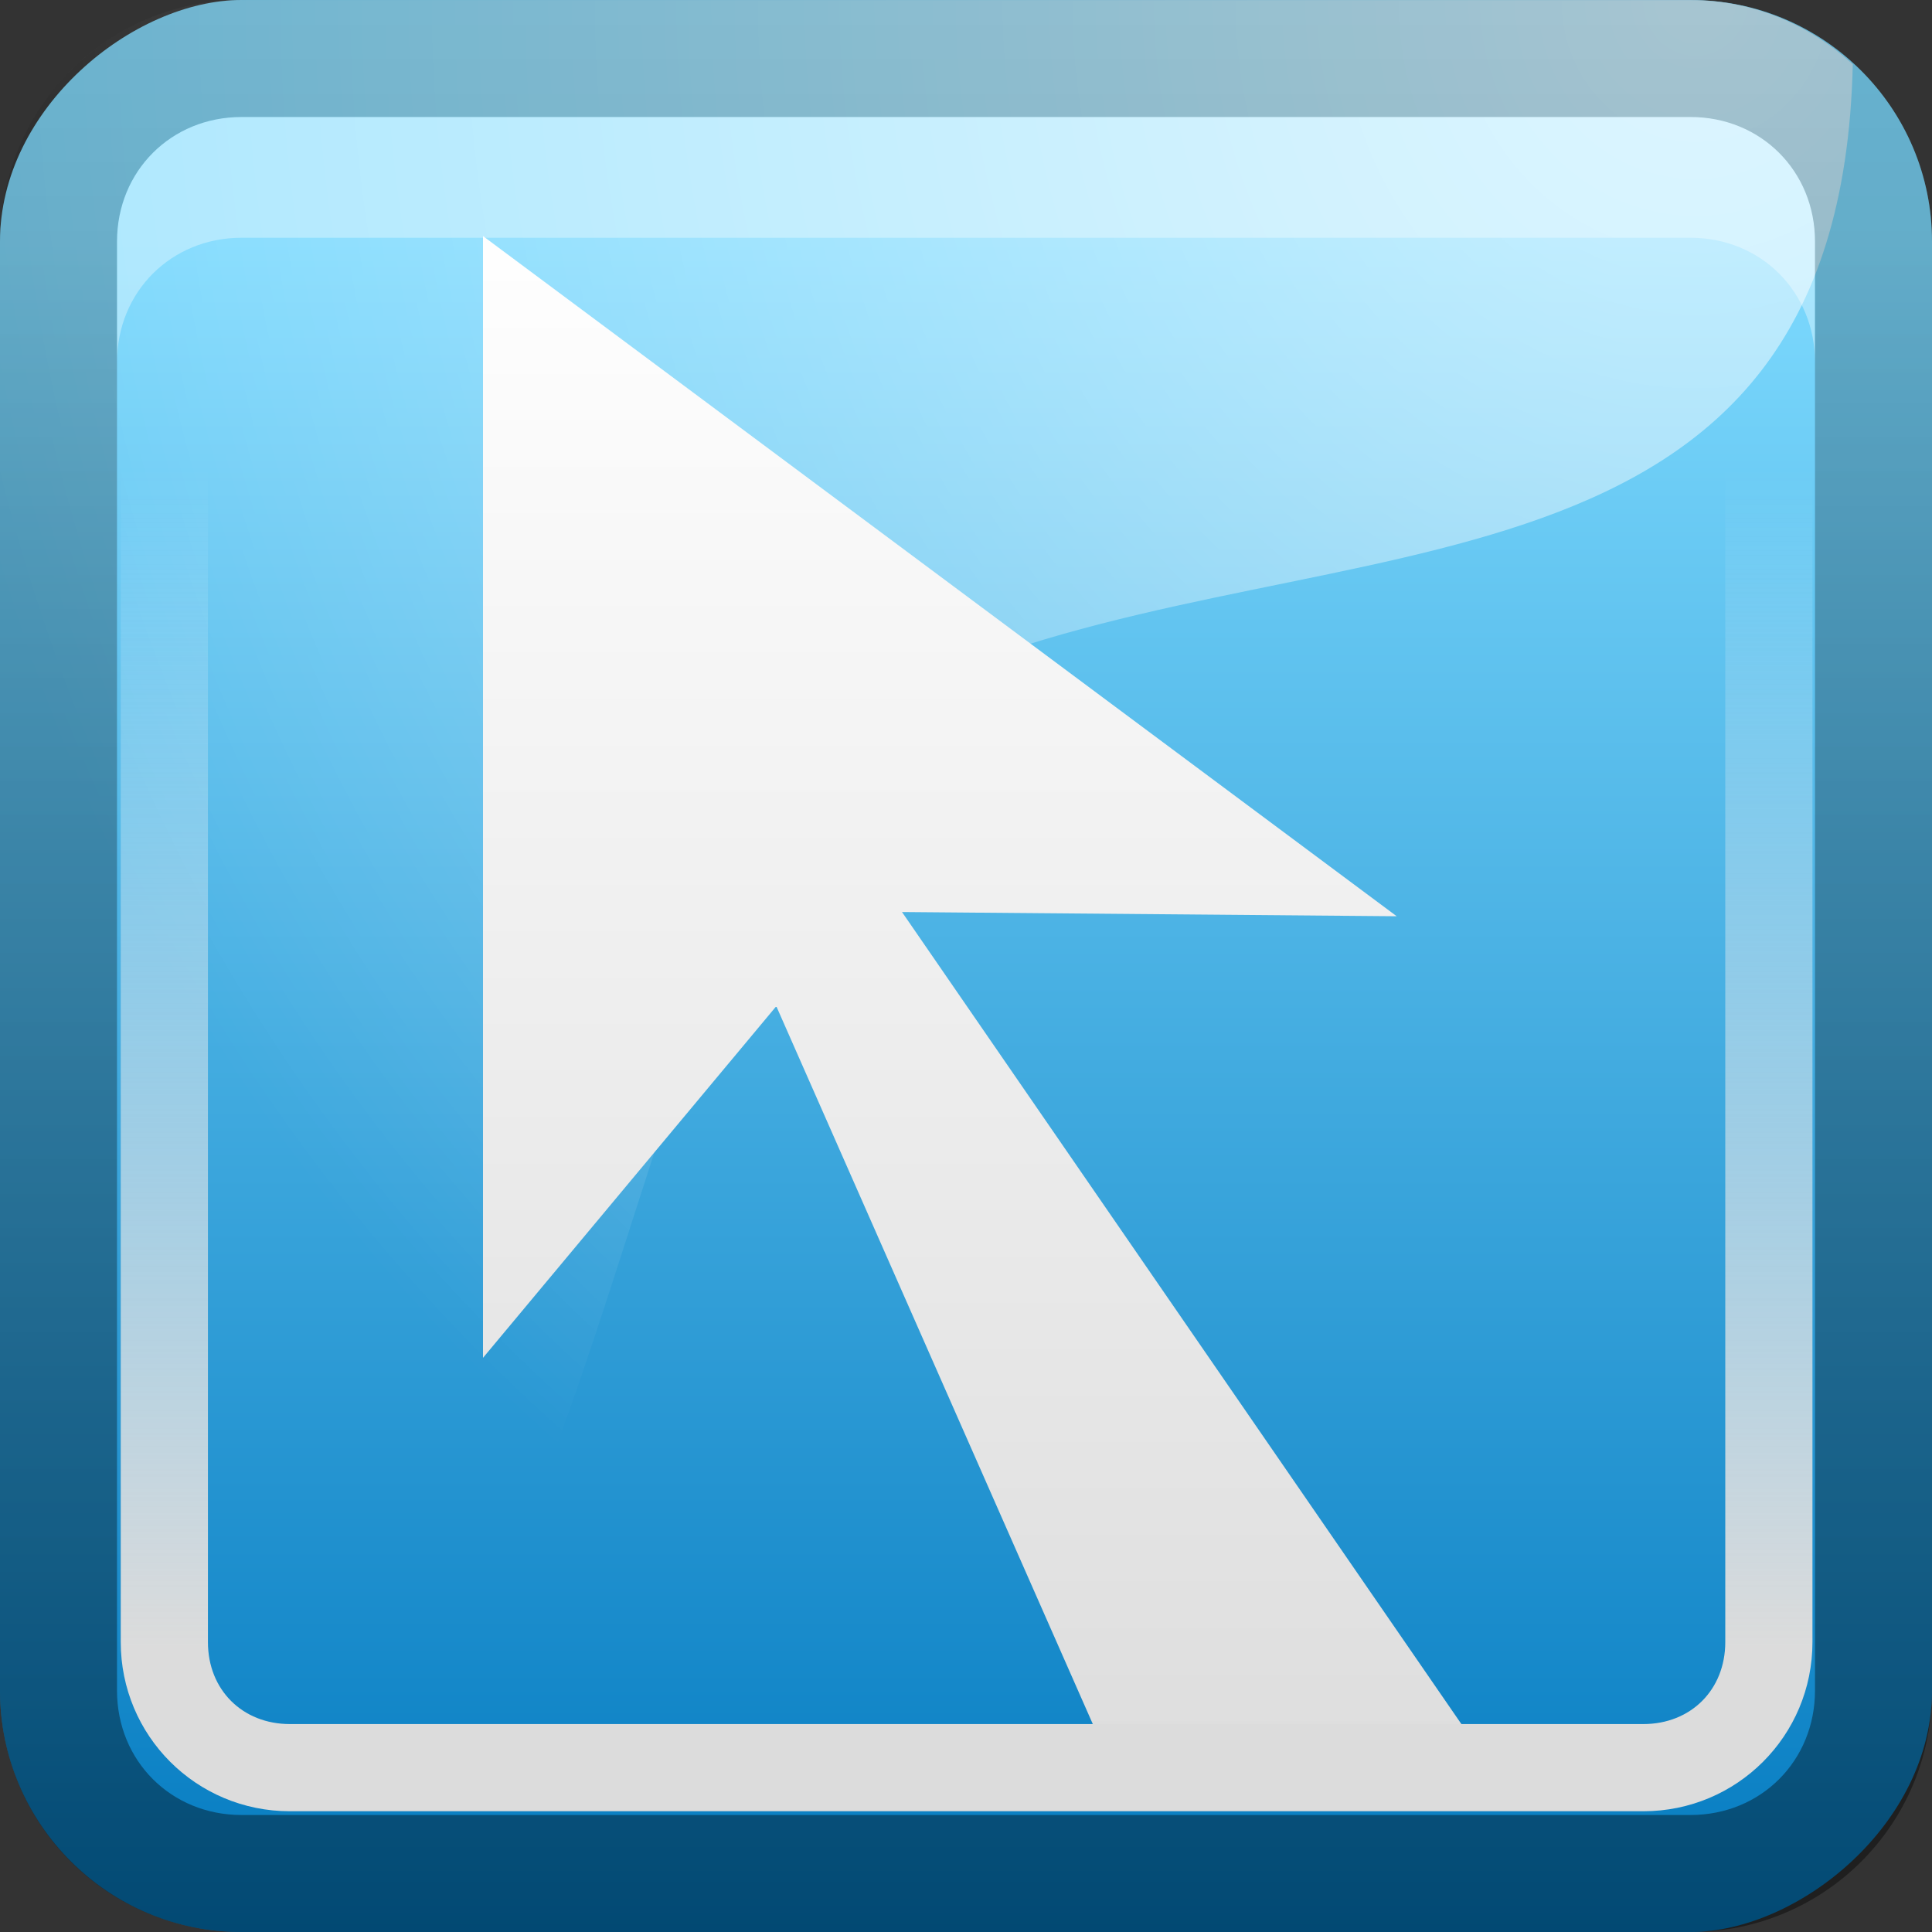 <?xml version="1.0" encoding="UTF-8"?>
<!-- Created with Inkscape (http://www.inkscape.org/) -->
<svg id="svg2" width="16" height="16" version="1.1" xmlns="http://www.w3.org/2000/svg" xmlns:cc="http://creativecommons.org/ns#" xmlns:dc="http://purl.org/dc/elements/1.1/" xmlns:rdf="http://www.w3.org/1999/02/22-rdf-syntax-ns#" xmlns:xlink="http://www.w3.org/1999/xlink">
 <rect width="100%" height="100%" fill="#333333" stroke="none"/>
 <defs id="defs4">
  <linearGradient id="linearGradient3204" x1="1" x2="15" y1="9" y2="9" gradientTransform="translate(-17,-2)" gradientUnits="userSpaceOnUse">
   <stop id="stop3189-2" stop-color="#037ac0" offset="0"/>
   <stop id="stop3191-2" stop-color="#7edafe" offset="1"/>
  </linearGradient>
  <linearGradient id="linearGradient3629" x2="29.017" y1="8" y2="8" gradientTransform="matrix(0,-1,1,0,0,16)" gradientUnits="userSpaceOnUse">
   <stop id="stop3330" offset="0"/>
   <stop id="stop3333" stop-opacity="0" offset="1"/>
  </linearGradient>
  <linearGradient id="linearGradient3288" x1="49.848" x2="49.848" y1="13.928" y2="123.39" gradientTransform="matrix(.123 0 0 .123 2.005 .036)" gradientUnits="userSpaceOnUse">
   <stop id="stop3284" stop-color="#fff" offset="0"/>
   <stop id="stop3286" stop-color="#dcdcdc" offset="1"/>
  </linearGradient>
  <radialGradient id="radialGradient3275" cx="108.54" cy="7.457" r="56.543" gradientTransform="matrix(-.261 0 0 -.276 42.37 2.06)" gradientUnits="userSpaceOnUse">
   <stop id="stop3269" stop-color="#fff" offset="0"/>
   <stop id="stop3271" stop-color="#fff" stop-opacity="0" offset="1"/>
  </radialGradient>
  <linearGradient id="linearGradient3084" x1="2.943" x2="16.848" y1="11" y2="11" gradientTransform="matrix(0 -.701 .701 0 .299 15.701)" gradientUnits="userSpaceOnUse">
   <stop id="stop4049" stop-color="#dcdcdc" offset="0"/>
   <stop id="stop4051" stop-color="#fff" stop-opacity="0" offset="1"/>
  </linearGradient>
 </defs>
 <g id="layer1">
  <rect id="rect3196" transform="rotate(-90)" x="-16" width="16" height="16" rx="2" ry="2" fill="url(#linearGradient3204)"/>
  <path id="path2843" d="m2 0.969c-0.583 0-1.031 0.448-1.031 1.031v1c0-0.583 0.448-1.031 1.031-1.031h12c0.583 0 1.031 0.448 1.031 1.031v-1c0-0.583-0.448-1.031-1.031-1.031h-12z" fill="#fff" opacity=".35"/>
  <path id="path2491" d="m2 0c-1.108 0-2 0.892-2 2v12c0 1.033 0.778 1.859 1.781 1.969 3.621-1.927 3.254-9.27 6.094-10.406 3.195-1.278 7.364-0.439 7.469-5.031-0.355-0.325-0.822-0.531-1.344-0.531h-12z" fill="url(#radialGradient3275)" opacity=".6"/>
  <path id="path3277" d="m12.394 14.701-4.924-7.148 4.097 0.035-7.567-5.633v9.29l2.429-2.912 2.839 6.439 3.125-0.069z" fill="url(#linearGradient3288)" fill-rule="evenodd"/>
  <path id="rect4040" d="m1 13.599c0 0.776 0.625 1.401 1.401 1.401h11.208c0.776 0 1.401-0.625 1.401-1.401v-11.208c0-0.776-0.625-1.401-1.401-1.401h-11.208c-0.776 0-1.401 0.625-1.401 1.401v11.208zm0.722 0v-11.208c0-0.394 0.284-0.679 0.679-0.679h11.208c0.394 0 0.679 0.284 0.679 0.679v11.208c0 0.394-0.284 0.679-0.679 0.679h-11.208c-0.394 0-0.679-0.284-0.679-0.679z" fill="url(#linearGradient3084)" fill-rule="evenodd"/>
  <path id="rect2835" d="m0 14c0 1.108 0.892 2 2 2h12c1.108 0 2-0.892 2-2v-12c0-1.108-0.892-2-2-2h-12c-1.108 0-2 0.892-2 2v12zm0.969 0v-12c0-0.583 0.448-1.031 1.031-1.031h12c0.583 0 1.031 0.448 1.031 1.031v12c0 0.583-0.448 1.031-1.031 1.031h-12c-0.583 0-1.031-0.448-1.031-1.031z" fill="url(#linearGradient3629)" opacity=".4"/>
 </g>
</svg>
